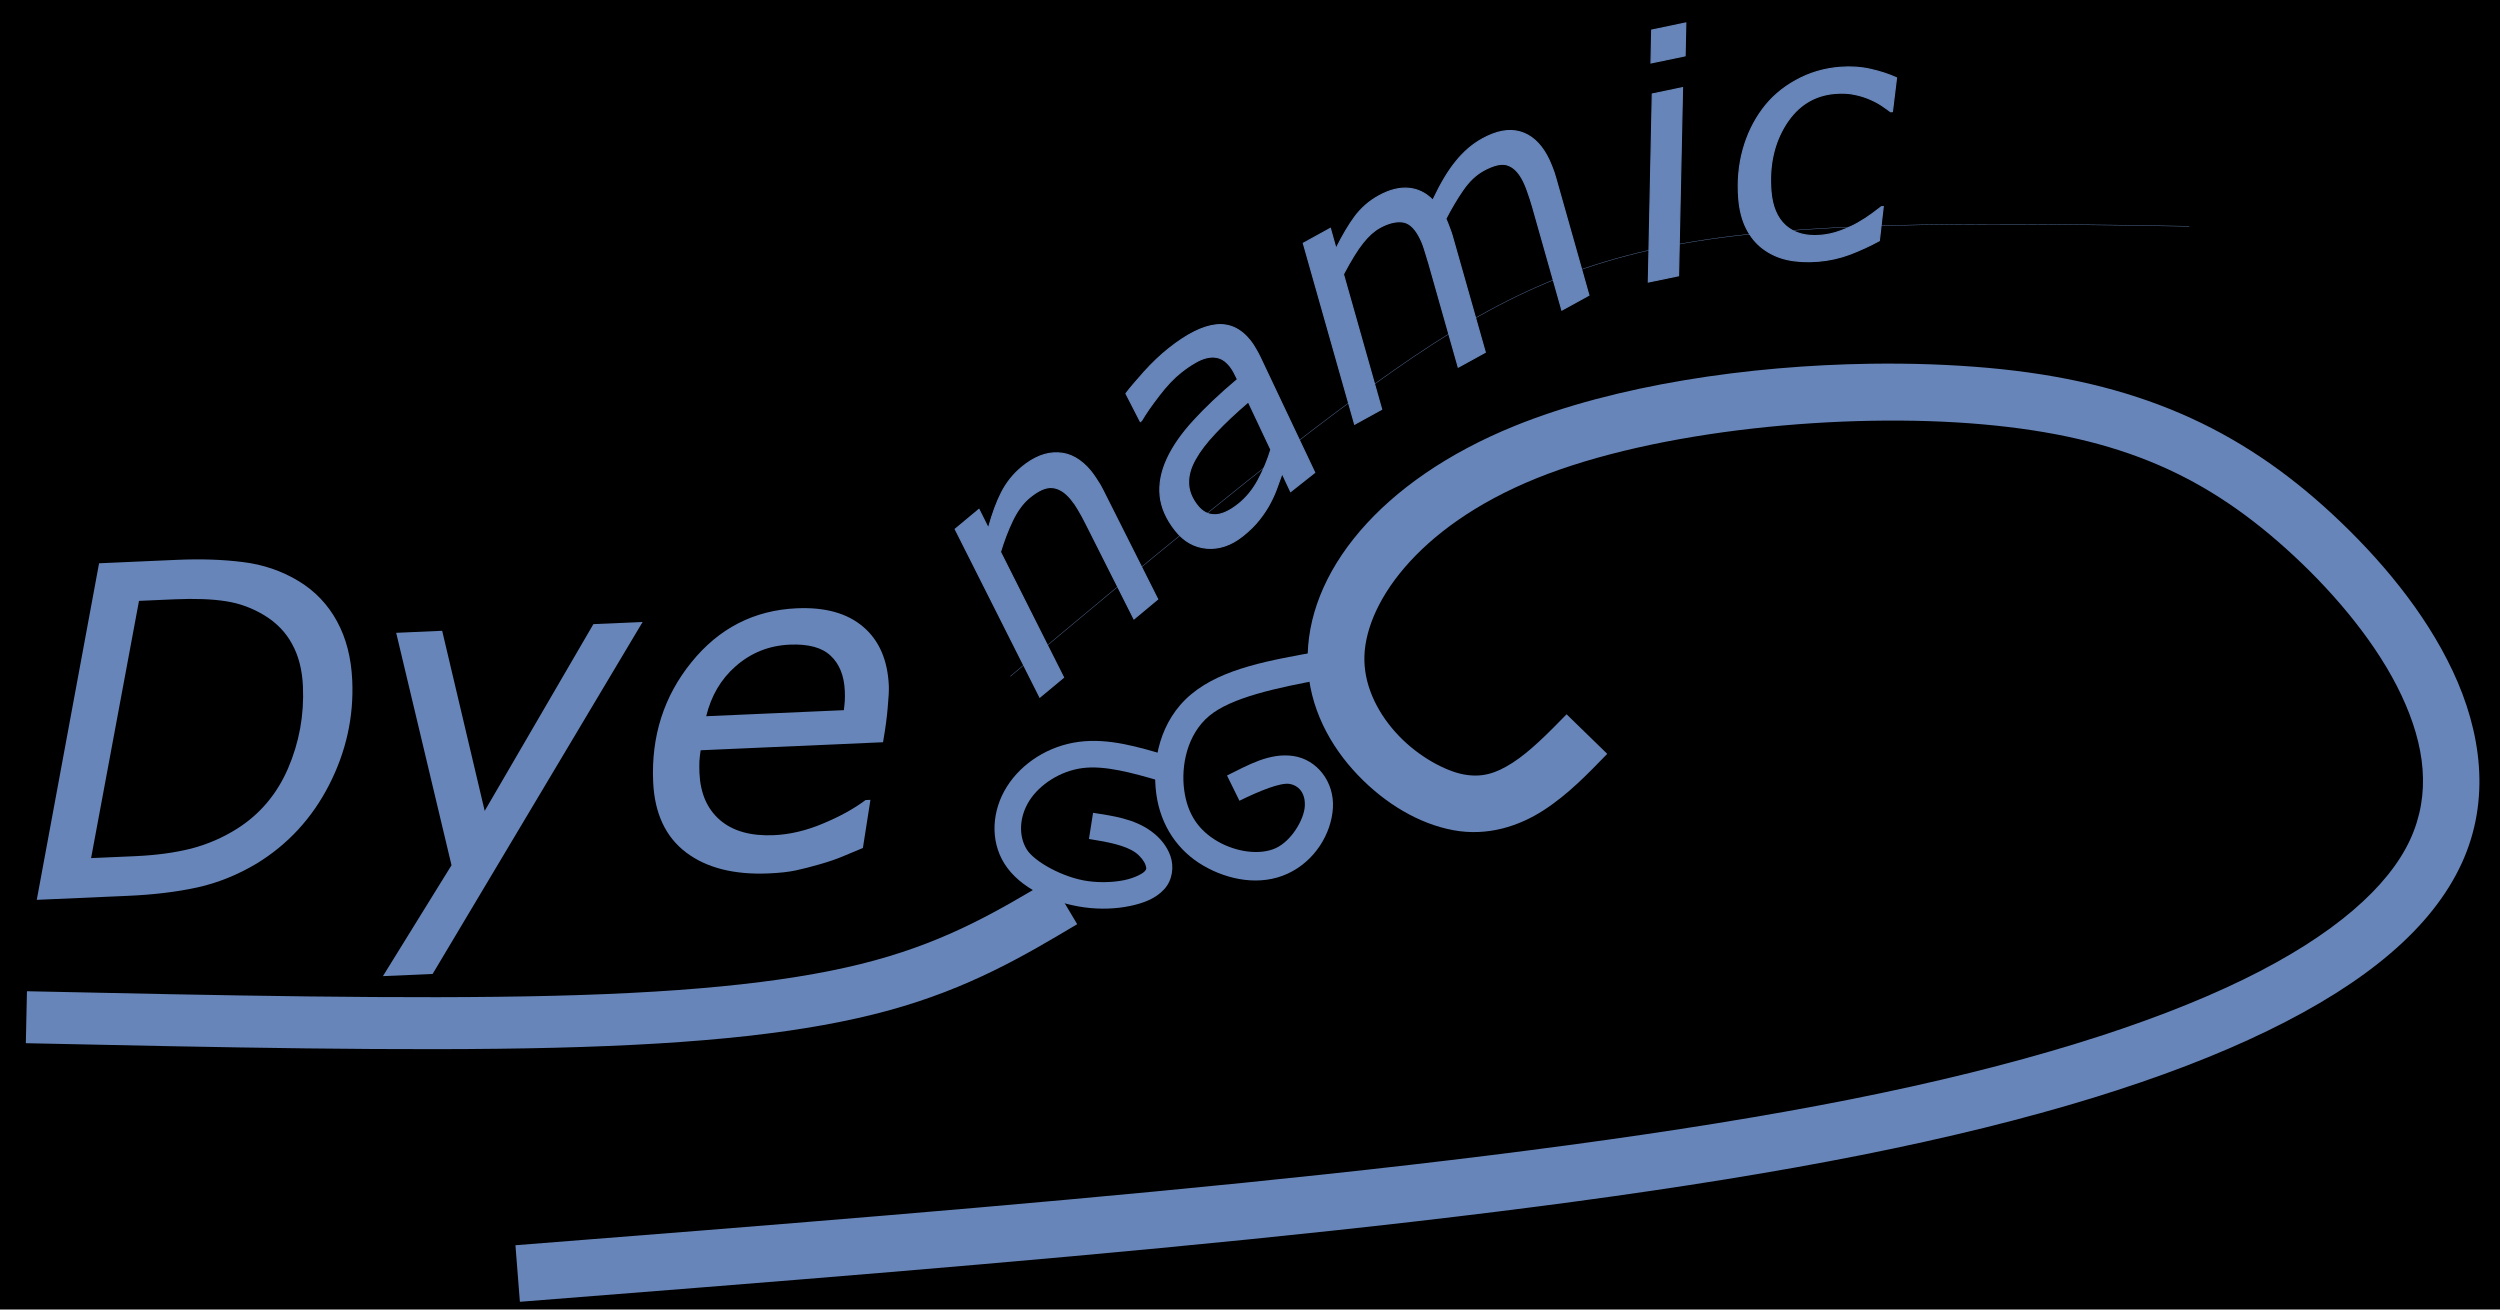 <?xml version="1.0" encoding="UTF-8" standalone="no"?>
<svg
   xmlns:dc="http://purl.org/dc/elements/1.1/"
   xmlns:cc="http://creativecommons.org/ns#"
   xmlns:rdf="http://www.w3.org/1999/02/22-rdf-syntax-ns#"
   xmlns:svg="http://www.w3.org/2000/svg"
   xmlns="http://www.w3.org/2000/svg"
   xmlns:sodipodi="http://sodipodi.sourceforge.net/DTD/sodipodi-0.dtd"
   xmlns:inkscape="http://www.inkscape.org/namespaces/inkscape"
   width="210mm"
   height="110mm"
   viewBox="0 0 210 110"
   version="1.1"
   id="svg8"
   inkscape:version="1.0 (4035a4fb49, 2020-05-01)"
   sodipodi:docname="dyenamic.svg"
   inkscape:export-filename="C:\Users\Rafael\OneDrive - ufpr.br\Document\SIte\Miscelaneous\dyenamic.png"
   inkscape:export-xdpi="800"
   inkscape:export-ydpi="800">
  <defs
     id="defs2">
    <inkscape:path-effect
       effect="bspline"
       id="path-effect9819"
       is_visible="true"
       weight="33.333"
       steps="2"
       helper_size="0"
       apply_no_weight="true"
       apply_with_weight="true"
       only_selected="false"
       lpeversion="0" />
    <inkscape:path-effect
       effect="bspline"
       id="path-effect9805"
       is_visible="true"
       weight="33.333"
       steps="2"
       helper_size="0"
       apply_no_weight="true"
       apply_with_weight="true"
       only_selected="false"
       lpeversion="0" />
    <inkscape:path-effect
       effect="bspline"
       id="path-effect9768"
       is_visible="true"
       weight="33.333"
       steps="2"
       helper_size="0"
       apply_no_weight="true"
       apply_with_weight="true"
       only_selected="false"
       lpeversion="0" />
    <inkscape:path-effect
       effect="bspline"
       id="path-effect845"
       is_visible="true"
       weight="33.333"
       steps="2"
       helper_size="0"
       apply_no_weight="true"
       apply_with_weight="true"
       only_selected="false"
       lpeversion="0" />
    <inkscape:path-effect
       effect="bspline"
       id="path-effect841"
       is_visible="true"
       weight="33.333"
       steps="2"
       helper_size="0"
       apply_no_weight="true"
       apply_with_weight="true"
       only_selected="false"
       lpeversion="0" />
    <inkscape:path-effect
       effect="bspline"
       id="path-effect837"
       is_visible="true"
       weight="33.333"
       steps="2"
       helper_size="0"
       apply_no_weight="true"
       apply_with_weight="true"
       only_selected="false"
       lpeversion="0" />
    <inkscape:path-effect
       effect="bspline"
       id="path-effect833"
       is_visible="true"
       weight="33.333"
       steps="2"
       helper_size="0"
       apply_no_weight="true"
       apply_with_weight="true"
       only_selected="false"
       lpeversion="0" />
    <inkscape:path-effect
       effect="bspline"
       id="path-effect829"
       is_visible="true"
       weight="33.333"
       steps="2"
       helper_size="0"
       apply_no_weight="true"
       apply_with_weight="true"
       only_selected="false"
       lpeversion="0" />
    <inkscape:path-effect
       effect="bspline"
       id="path-effect5170-29-5"
       is_visible="true"
       weight="33.333"
       steps="2"
       helper_size="0"
       apply_no_weight="true"
       apply_with_weight="true"
       only_selected="false"
       lpeversion="0" />
    <inkscape:path-effect
       effect="bspline"
       id="path-effect5170-88-5"
       is_visible="true"
       weight="33.333"
       steps="2"
       helper_size="0"
       apply_no_weight="true"
       apply_with_weight="true"
       only_selected="false"
       lpeversion="0" />
    <inkscape:path-effect
       effect="bspline"
       id="path-effect5170-8-2"
       is_visible="true"
       weight="33.333"
       steps="2"
       helper_size="0"
       apply_no_weight="true"
       apply_with_weight="true"
       only_selected="false"
       lpeversion="0" />
    <inkscape:path-effect
       effect="bspline"
       id="path-effect5170-2-7"
       is_visible="true"
       weight="33.333"
       steps="2"
       helper_size="0"
       apply_no_weight="true"
       apply_with_weight="true"
       only_selected="false"
       lpeversion="0" />
    <inkscape:path-effect
       effect="bspline"
       id="path-effect5170-72-3"
       is_visible="true"
       weight="33.333"
       steps="2"
       helper_size="0"
       apply_no_weight="true"
       apply_with_weight="true"
       only_selected="false"
       lpeversion="0" />
    <inkscape:path-effect
       effect="bspline"
       id="path-effect5170-7-0"
       is_visible="true"
       weight="33.333"
       steps="2"
       helper_size="0"
       apply_no_weight="true"
       apply_with_weight="true"
       only_selected="false"
       lpeversion="0" />
    <inkscape:path-effect
       effect="bspline"
       id="path-effect5170-0-5"
       is_visible="true"
       weight="33.333"
       steps="2"
       helper_size="0"
       apply_no_weight="true"
       apply_with_weight="true"
       only_selected="false"
       lpeversion="0" />
    <inkscape:path-effect
       effect="bspline"
       id="path-effect5170-4-6"
       is_visible="true"
       weight="33.333"
       steps="2"
       helper_size="0"
       apply_no_weight="true"
       apply_with_weight="true"
       only_selected="false"
       lpeversion="0" />
    <inkscape:path-effect
       effect="bspline"
       id="path-effect5170-26"
       is_visible="true"
       weight="33.333"
       steps="2"
       helper_size="0"
       apply_no_weight="true"
       apply_with_weight="true"
       only_selected="false"
       lpeversion="0" />
    <inkscape:path-effect
       effect="bspline"
       id="path-effect5170-29"
       is_visible="true"
       weight="33.333"
       steps="2"
       helper_size="0"
       apply_no_weight="true"
       apply_with_weight="true"
       only_selected="false"
       lpeversion="0" />
    <inkscape:path-effect
       effect="bspline"
       id="path-effect5170-88"
       is_visible="true"
       weight="33.333"
       steps="2"
       helper_size="0"
       apply_no_weight="true"
       apply_with_weight="true"
       only_selected="false"
       lpeversion="0" />
    <inkscape:path-effect
       effect="bspline"
       id="path-effect5170-8"
       is_visible="true"
       weight="33.333"
       steps="2"
       helper_size="0"
       apply_no_weight="true"
       apply_with_weight="true"
       only_selected="false"
       lpeversion="0" />
    <inkscape:path-effect
       effect="bspline"
       id="path-effect5170-2"
       is_visible="true"
       weight="33.333"
       steps="2"
       helper_size="0"
       apply_no_weight="true"
       apply_with_weight="true"
       only_selected="false"
       lpeversion="0" />
    <inkscape:path-effect
       effect="bspline"
       id="path-effect5170-72"
       is_visible="true"
       weight="33.333"
       steps="2"
       helper_size="0"
       apply_no_weight="true"
       apply_with_weight="true"
       only_selected="false"
       lpeversion="0" />
    <inkscape:path-effect
       effect="bspline"
       id="path-effect5170-7"
       is_visible="true"
       weight="33.333"
       steps="2"
       helper_size="0"
       apply_no_weight="true"
       apply_with_weight="true"
       only_selected="false"
       lpeversion="0" />
    <inkscape:path-effect
       effect="bspline"
       id="path-effect5170-0"
       is_visible="true"
       weight="33.333"
       steps="2"
       helper_size="0"
       apply_no_weight="true"
       apply_with_weight="true"
       only_selected="false"
       lpeversion="0" />
    <inkscape:path-effect
       effect="bspline"
       id="path-effect5170-4"
       is_visible="true"
       weight="33.333"
       steps="2"
       helper_size="0"
       apply_no_weight="true"
       apply_with_weight="true"
       only_selected="false"
       lpeversion="0" />
    <inkscape:path-effect
       effect="bspline"
       id="path-effect5170"
       is_visible="true"
       weight="33.333"
       steps="2"
       helper_size="0"
       apply_no_weight="true"
       apply_with_weight="true"
       only_selected="false"
       lpeversion="0" />
    <inkscape:path-effect
       effect="bspline"
       id="path-effect5122-7"
       is_visible="true"
       weight="33.333"
       steps="2"
       helper_size="0"
       apply_no_weight="true"
       apply_with_weight="true"
       only_selected="false"
       lpeversion="0" />
    <inkscape:path-effect
       effect="bspline"
       id="path-effect5118-3"
       is_visible="true"
       weight="33.333"
       steps="2"
       helper_size="0"
       apply_no_weight="true"
       apply_with_weight="true"
       only_selected="false"
       lpeversion="0" />
    <inkscape:path-effect
       effect="bspline"
       id="path-effect5114-5"
       is_visible="true"
       weight="33.333"
       steps="2"
       helper_size="0"
       apply_no_weight="true"
       apply_with_weight="true"
       only_selected="false"
       lpeversion="0" />
    <inkscape:path-effect
       effect="bspline"
       id="path-effect5110-8"
       is_visible="true"
       weight="33.333"
       steps="2"
       helper_size="0"
       apply_no_weight="true"
       apply_with_weight="true"
       only_selected="false"
       lpeversion="0" />
    <inkscape:path-effect
       effect="bspline"
       id="path-effect5122"
       is_visible="true"
       weight="33.333"
       steps="2"
       helper_size="0"
       apply_no_weight="true"
       apply_with_weight="true"
       only_selected="false"
       lpeversion="0" />
    <inkscape:path-effect
       effect="bspline"
       id="path-effect5118"
       is_visible="true"
       weight="33.333"
       steps="2"
       helper_size="0"
       apply_no_weight="true"
       apply_with_weight="true"
       only_selected="false"
       lpeversion="0" />
    <inkscape:path-effect
       effect="bspline"
       id="path-effect5114"
       is_visible="true"
       weight="33.333"
       steps="2"
       helper_size="0"
       apply_no_weight="true"
       apply_with_weight="true"
       only_selected="false"
       lpeversion="0" />
    <inkscape:path-effect
       effect="bspline"
       id="path-effect5110"
       is_visible="true"
       weight="33.333"
       steps="2"
       helper_size="0"
       apply_no_weight="true"
       apply_with_weight="true"
       only_selected="false"
       lpeversion="0" />
    <inkscape:path-effect
       effect="bspline"
       id="path-effect5082-4"
       is_visible="true"
       weight="33.333"
       steps="2"
       helper_size="0"
       apply_no_weight="true"
       apply_with_weight="true"
       only_selected="false"
       lpeversion="0" />
    <inkscape:path-effect
       effect="bspline"
       id="path-effect5082"
       is_visible="true"
       weight="33.333"
       steps="2"
       helper_size="0"
       apply_no_weight="true"
       apply_with_weight="true"
       only_selected="false"
       lpeversion="0" />
    <inkscape:path-effect
       effect="bspline"
       id="path-effect4749"
       is_visible="true"
       weight="33.333"
       steps="2"
       helper_size="0"
       apply_no_weight="true"
       apply_with_weight="true"
       only_selected="false"
       lpeversion="0" />
  </defs>
  <sodipodi:namedview
     id="base"
     pagecolor="#ffffff"
     bordercolor="#666666"
     borderopacity="1.0"
     inkscape:pageopacity="0.0"
     inkscape:pageshadow="2"
     inkscape:zoom="0.7"
     inkscape:cx="-104.49885"
     inkscape:cy="639.09449"
     inkscape:document-units="mm"
     inkscape:current-layer="layer1"
     showgrid="false"
     inkscape:window-width="2880"
     inkscape:window-height="1514"
     inkscape:window-x="2869"
     inkscape:window-y="-11"
     inkscape:window-maximized="1"
     inkscape:document-rotation="0" />
  <g
     inkscape:label="Layer 1"
     inkscape:groupmode="layer"
     id="layer1">
    <flowRoot
       xml:space="preserve"
       id="flowRoot9755"
       style="font-style:normal;font-variant:normal;font-weight:normal;font-stretch:normal;font-size:20px;line-height:1.25;font-family:sans-serif;-inkscape-font-specification:'sans-serif, Normal';font-variant-ligatures:normal;font-variant-caps:normal;font-variant-numeric:normal;font-feature-settings:normal;text-align:start;letter-spacing:0px;word-spacing:0px;writing-mode:lr-tb;text-anchor:start;fill:#000000;fill-opacity:1;stroke:none"><flowRegion
         id="flowRegion9757"><rect
           id="rect9759"
           width="299.005"
           height="191.929"
           x="2116.269"
           y="553.804" /></flowRegion><flowPara
         id="flowPara9761" /></flowRoot>
    <flowRoot
       xml:space="preserve"
       id="flowRoot9776"
       style="font-style:normal;font-variant:normal;font-weight:normal;font-stretch:normal;font-size:20px;line-height:1.25;font-family:sans-serif;-inkscape-font-specification:'sans-serif, Normal';font-variant-ligatures:normal;font-variant-caps:normal;font-variant-numeric:normal;font-feature-settings:normal;text-align:start;letter-spacing:0px;word-spacing:0px;writing-mode:lr-tb;text-anchor:start;fill:#000000;fill-opacity:1;stroke:none"><flowRegion
         id="flowRegion9778"><rect
           id="rect9780"
           width="1763.726"
           height="1127.33"
           x="1939.493"
           y="1080.093" /></flowRegion><flowPara
         id="flowPara9782" /></flowRoot>
    <flowRoot
       xml:space="preserve"
       id="flowRoot9784"
       style="font-style:normal;font-variant:normal;font-weight:normal;font-stretch:normal;font-size:20px;line-height:1.25;font-family:sans-serif;-inkscape-font-specification:'sans-serif, Normal';font-variant-ligatures:normal;font-variant-caps:normal;font-variant-numeric:normal;font-feature-settings:normal;text-align:start;letter-spacing:0px;word-spacing:0px;writing-mode:lr-tb;text-anchor:start;fill:#000000;fill-opacity:1;stroke:none"><flowRegion
         id="flowRegion9786"><rect
           id="rect9788"
           width="5577.143"
           height="3297.143"
           x="-857.143"
           y="-894.623" /></flowRegion><flowPara
         id="flowPara9790" /></flowRoot>
    <path
       id="path956"
       d="M 157.164 30.553 C 146.882 30.696 135.694 32.347 127.234 35.777 C 115.954 40.351 109.65 48.139 109.846 55.652 C 109.944 59.413 111.739 62.681 114.059 65.105 C 116.378 67.53 119.219 69.208 122.088 69.738 C 124.956 70.268 127.589 69.4 129.664 68.061 C 131.74 66.721 133.419 64.957 135.008 63.324 L 131.594 60 C 130.005 61.633 128.498 63.142 127.08 64.057 C 125.662 64.972 124.494 65.337 122.953 65.053 C 121.413 64.768 119.187 63.572 117.502 61.811 C 115.816 60.049 114.669 57.821 114.609 55.527 C 114.489 50.931 118.938 44.284 129.025 40.193 C 139.114 36.103 154.972 34.607 166.584 35.648 C 178.196 36.69 185.47 39.992 192.68 46.686 C 196.284 50.033 199.746 54.198 201.725 58.412 C 203.703 62.626 204.231 66.691 202.438 70.561 C 200.644 74.43 196.149 78.535 188.383 82.309 C 180.617 86.082 169.686 89.514 155.443 92.346 C 126.959 98.01 85.137 101.312 43.297 104.6 L 43.67 109.35 C 85.51 106.062 127.364 102.788 156.373 97.02 C 170.878 94.135 182.145 90.636 190.465 86.594 C 198.785 82.551 204.263 77.955 206.762 72.564 C 209.261 67.174 208.402 61.422 206.039 56.387 C 203.676 51.352 199.843 46.834 195.922 43.193 C 188.079 35.911 179.377 32.011 167.01 30.902 C 163.918 30.625 160.592 30.505 157.164 30.553 z "
       style="color:#000000;font-style:normal;font-variant:normal;font-weight:normal;font-stretch:normal;font-size:medium;line-height:normal;font-family:sans-serif;font-variant-ligatures:normal;font-variant-position:normal;font-variant-caps:normal;font-variant-numeric:normal;font-variant-alternates:normal;font-variant-east-asian:normal;font-feature-settings:normal;font-variation-settings:normal;text-indent:0;text-align:start;text-decoration:none;text-decoration-line:none;text-decoration-style:solid;text-decoration-color:#000000;letter-spacing:normal;word-spacing:normal;text-transform:none;writing-mode:lr-tb;direction:ltr;text-orientation:mixed;dominant-baseline:auto;baseline-shift:baseline;text-anchor:start;white-space:normal;shape-padding:0;shape-margin:0;inline-size:0;clip-rule:nonzero;display:inline;overflow:visible;visibility:visible;isolation:auto;mix-blend-mode:normal;color-interpolation:sRGB;color-interpolation-filters:linearRGB;solid-color:#000000;solid-opacity:1;vector-effect:none;fill:#6785b8;fill-opacity:1;fill-rule:nonzero;stroke:none;stroke-width:4.765;stroke-linecap:butt;stroke-linejoin:miter;stroke-miterlimit:4;stroke-dasharray:none;stroke-dashoffset:0;stroke-opacity:1;color-rendering:auto;image-rendering:auto;shape-rendering:auto;text-rendering:auto;enable-background:accumulate;stop-color:#000000;stop-opacity:1;opacity:1" />
    <g
       style="opacity:1"
       id="g958">
      <path
         id="path960"
         d="m 2.217,85.446 c 16.014,0.345 32.026,0.69 44.357,0.382 12.331,-0.308 20.982,-1.27 27.501,-3.057 6.519,-1.788 10.906,-4.401 15.293,-7.014"
         style="color:#000000;font-style:normal;font-variant:normal;font-weight:normal;font-stretch:normal;font-size:medium;line-height:normal;font-family:sans-serif;font-variant-ligatures:normal;font-variant-position:normal;font-variant-caps:normal;font-variant-numeric:normal;font-variant-alternates:normal;font-variant-east-asian:normal;font-feature-settings:normal;font-variation-settings:normal;text-indent:0;text-align:start;text-decoration:none;text-decoration-line:none;text-decoration-style:solid;text-decoration-color:#000000;letter-spacing:normal;word-spacing:normal;text-transform:none;writing-mode:lr-tb;direction:ltr;text-orientation:mixed;dominant-baseline:auto;baseline-shift:baseline;text-anchor:start;white-space:normal;shape-padding:0;shape-margin:0;inline-size:0;clip-rule:nonzero;display:inline;overflow:visible;visibility:visible;isolation:auto;mix-blend-mode:normal;color-interpolation:sRGB;color-interpolation-filters:linearRGB;solid-color:#000000;solid-opacity:1;vector-effect:none;fill:#000000;fill-opacity:0;fill-rule:nonzero;stroke:none;stroke-width:4.365;stroke-linecap:butt;stroke-linejoin:miter;stroke-miterlimit:4;stroke-dasharray:none;stroke-dashoffset:0;stroke-opacity:1.0;color-rendering:auto;image-rendering:auto;shape-rendering:auto;text-rendering:auto;enable-background:accumulate;stop-color:#000000;stop-opacity:1;" />
      <path
         id="path962"
         d="M 88.25 73.881 C 83.863 76.494 79.735 78.956 73.498 80.666 C 67.261 82.376 58.763 83.34 46.52 83.646 C 34.276 83.952 18.278 83.609 2.264 83.264 L 2.17 87.629 C 18.184 87.974 34.21 88.32 46.629 88.01 C 59.048 87.699 67.851 86.74 74.652 84.875 C 81.454 83.01 86.097 80.244 90.484 77.631 L 88.25 73.881 z "
         style="color:#000000;font-style:normal;font-variant:normal;font-weight:normal;font-stretch:normal;font-size:medium;line-height:normal;font-family:sans-serif;font-variant-ligatures:normal;font-variant-position:normal;font-variant-caps:normal;font-variant-numeric:normal;font-variant-alternates:normal;font-variant-east-asian:normal;font-feature-settings:normal;font-variation-settings:normal;text-indent:0;text-align:start;text-decoration:none;text-decoration-line:none;text-decoration-style:solid;text-decoration-color:#000000;letter-spacing:normal;word-spacing:normal;text-transform:none;writing-mode:lr-tb;direction:ltr;text-orientation:mixed;dominant-baseline:auto;baseline-shift:baseline;text-anchor:start;white-space:normal;shape-padding:0;shape-margin:0;inline-size:0;clip-rule:nonzero;display:inline;overflow:visible;visibility:visible;isolation:auto;mix-blend-mode:normal;color-interpolation:sRGB;color-interpolation-filters:linearRGB;solid-color:#000000;solid-opacity:1;vector-effect:none;fill:#6785b8;fill-opacity:1;fill-rule:nonzero;stroke:none;stroke-width:4.365;stroke-linecap:butt;stroke-linejoin:miter;stroke-miterlimit:4;stroke-dasharray:none;stroke-dashoffset:0;stroke-opacity:1.0;color-rendering:auto;image-rendering:auto;shape-rendering:auto;text-rendering:auto;enable-background:accumulate;stop-color:#000000;stop-opacity:1;" />
    </g>
    <path
       id="path966"
       d="M 90.625 62.314 C 88.086 62.648 85.835 64.086 84.58 66.076 C 83.325 68.066 83.145 70.581 84.365 72.537 C 85.655 74.605 88.434 75.86 91.105 76.221 C 92.426 76.399 93.742 76.347 94.898 76.107 C 96.055 75.868 97.069 75.486 97.789 74.701 C 98.509 73.916 98.618 72.791 98.324 71.93 C 98.03 71.068 97.437 70.363 96.705 69.828 C 95.242 68.759 93.448 68.533 91.818 68.275 L 91.471 70.473 C 93.1 70.73 94.565 71.02 95.393 71.625 C 95.807 71.927 96.117 72.35 96.219 72.648 C 96.321 72.947 96.317 73.013 96.148 73.197 C 95.98 73.381 95.328 73.747 94.445 73.93 C 93.562 74.113 92.465 74.159 91.402 74.016 C 89.308 73.733 86.888 72.379 86.252 71.359 C 85.546 70.228 85.606 68.622 86.463 67.264 C 87.32 65.905 89.051 64.767 90.916 64.521 C 92.781 64.276 95.072 64.905 97.484 65.613 L 98.111 63.479 C 95.699 62.77 93.164 61.981 90.625 62.314 z "
       style="color:#000000;font-style:normal;font-variant:normal;font-weight:normal;font-stretch:normal;font-size:medium;line-height:normal;font-family:sans-serif;font-variant-ligatures:normal;font-variant-position:normal;font-variant-caps:normal;font-variant-numeric:normal;font-variant-alternates:normal;font-variant-east-asian:normal;font-feature-settings:normal;font-variation-settings:normal;text-indent:0;text-align:start;text-decoration:none;text-decoration-line:none;text-decoration-style:solid;text-decoration-color:#000000;letter-spacing:normal;word-spacing:normal;text-transform:none;writing-mode:lr-tb;direction:ltr;text-orientation:mixed;dominant-baseline:auto;baseline-shift:baseline;text-anchor:start;white-space:normal;shape-padding:0;shape-margin:0;inline-size:0;clip-rule:nonzero;display:inline;overflow:visible;visibility:visible;isolation:auto;mix-blend-mode:normal;color-interpolation:sRGB;color-interpolation-filters:linearRGB;solid-color:#000000;solid-opacity:1;vector-effect:none;fill:#6785b8;fill-opacity:1;fill-rule:nonzero;stroke:none;stroke-width:2.225;stroke-linecap:butt;stroke-linejoin:miter;stroke-miterlimit:4;stroke-dasharray:none;stroke-dashoffset:0;stroke-opacity:1;color-rendering:auto;image-rendering:auto;shape-rendering:auto;text-rendering:auto;enable-background:accumulate;stop-color:#000000;stop-opacity:1;opacity:1" />
    <path
       id="path970"
       d="M 110.73 54.727 C 106.796 55.454 102.721 56.099 100.059 58.32 C 97.396 60.542 96.763 63.991 97.129 66.691 C 97.495 69.392 98.974 71.494 101.088 72.719 C 103.189 73.937 105.862 74.44 108.146 73.395 C 110.441 72.344 111.837 70.037 111.965 67.859 C 112.092 65.682 110.634 63.802 108.648 63.506 C 106.644 63.207 104.811 64.283 103.068 65.143 L 104.113 67.264 C 105.856 66.404 107.558 65.735 108.301 65.846 C 109.062 65.959 109.669 66.593 109.604 67.721 C 109.538 68.848 108.48 70.641 107.162 71.244 C 105.834 71.852 103.839 71.578 102.275 70.672 C 100.724 69.772 99.752 68.436 99.473 66.375 C 99.193 64.314 99.72 61.682 101.574 60.135 C 103.428 58.587 107.226 57.778 111.16 57.051 L 110.73 54.727 z "
       style="color:#000000;font-style:normal;font-variant:normal;font-weight:normal;font-stretch:normal;font-size:medium;line-height:normal;font-family:sans-serif;font-variant-ligatures:normal;font-variant-position:normal;font-variant-caps:normal;font-variant-numeric:normal;font-variant-alternates:normal;font-variant-east-asian:normal;font-feature-settings:normal;font-variation-settings:normal;text-indent:0;text-align:start;text-decoration:none;text-decoration-line:none;text-decoration-style:solid;text-decoration-color:#000000;letter-spacing:normal;word-spacing:normal;text-transform:none;writing-mode:lr-tb;direction:ltr;text-orientation:mixed;dominant-baseline:auto;baseline-shift:baseline;text-anchor:start;white-space:normal;shape-padding:0;shape-margin:0;inline-size:0;clip-rule:nonzero;display:inline;overflow:visible;visibility:visible;isolation:auto;mix-blend-mode:normal;color-interpolation:sRGB;color-interpolation-filters:linearRGB;solid-color:#000000;solid-opacity:1;vector-effect:none;fill:#6785b8;fill-opacity:1;fill-rule:nonzero;stroke:none;stroke-width:2.365;stroke-linecap:butt;stroke-linejoin:miter;stroke-miterlimit:4;stroke-dasharray:none;stroke-dashoffset:0;stroke-opacity:1;color-rendering:auto;image-rendering:auto;shape-rendering:auto;text-rendering:auto;enable-background:accumulate;stop-color:#000000;stop-opacity:1;opacity:1" />
    <g
       style="font-style:italic;font-variant:normal;font-weight:normal;font-stretch:normal;font-size:19.085px;line-height:1.25;font-family:sans-serif;-inkscape-font-specification:'sans-serif Italic';font-variant-ligatures:normal;font-variant-caps:normal;font-variant-numeric:normal;font-feature-settings:normal;text-align:start;letter-spacing:0px;word-spacing:0px;writing-mode:lr-tb;text-anchor:start;fill:#000096;fill-opacity:1;stroke:#6785b8;stroke-width:0.265;stroke-opacity:1"
       id="text817"
       transform="rotate(-2.52)"
       aria-label="Dye">
      <g
         style="opacity:1"
         id="g906">
        <path
           id="path908"
           d="m 26.915,58.409 c 0,3.032 -0.77,5.902 -2.311,8.61 -1.541,2.709 -3.647,4.802 -6.318,6.281 -1.64,0.882 -3.317,1.472 -5.032,1.771 -1.715,0.298 -3.659,0.447 -5.833,0.447 H -0.072 L 6.339,47.767 h 6.449 c 2.013,0 3.845,0.143 5.498,0.429 1.665,0.273 3.187,0.87 4.566,1.789 1.317,0.882 2.323,2.038 3.019,3.467 0.696,1.416 1.044,3.069 1.044,4.958 z m -3.895,0.317 c 0,-1.416 -0.255,-2.634 -0.764,-3.653 -0.497,-1.031 -1.255,-1.889 -2.274,-2.572 -1.006,-0.671 -2.081,-1.118 -3.224,-1.342 -1.143,-0.236 -2.591,-0.354 -4.342,-0.354 H 9.34 L 4.308,72.48 h 3.858 c 1.777,0 3.361,-0.143 4.753,-0.429 1.404,-0.298 2.727,-0.801 3.97,-1.51 2,-1.143 3.522,-2.789 4.566,-4.939 1.044,-2.162 1.566,-4.454 1.566,-6.877 z"
           style="color:#000000;font-style:normal;font-variant:normal;font-weight:normal;font-stretch:normal;font-size:38.169px;line-height:1.25;font-family:sans-serif;-inkscape-font-specification:'sans-serif Italic';font-variant-ligatures:normal;font-variant-position:normal;font-variant-caps:normal;font-variant-numeric:normal;font-variant-alternates:normal;font-variant-east-asian:normal;font-feature-settings:normal;font-variation-settings:normal;text-indent:0;text-align:start;text-decoration:none;text-decoration-line:none;text-decoration-style:solid;text-decoration-color:#000000;letter-spacing:0px;word-spacing:0px;text-transform:none;writing-mode:lr-tb;direction:ltr;text-orientation:mixed;dominant-baseline:auto;baseline-shift:baseline;text-anchor:start;white-space:normal;shape-padding:0;shape-margin:0;inline-size:0;clip-rule:nonzero;display:inline;overflow:visible;visibility:visible;isolation:auto;mix-blend-mode:normal;color-interpolation:sRGB;color-interpolation-filters:linearRGB;solid-color:#000000;solid-opacity:1;vector-effect:none;fill:#6785b8;fill-opacity:1;fill-rule:nonzero;stroke:none;stroke-width:0.265;stroke-linecap:butt;stroke-linejoin:miter;stroke-miterlimit:4;stroke-dasharray:none;stroke-dashoffset:0;stroke-opacity:1.0;color-rendering:auto;image-rendering:auto;shape-rendering:auto;text-rendering:auto;enable-background:accumulate;stop-color:#000000;stop-opacity:1;" />
        <path
           id="path910"
           d="M 6.234 47.635 L -0.238 75.65 L 7.42 75.65 C 9.6 75.65 11.553 75.501 13.277 75.201 C 15.007 74.9 16.696 74.304 18.348 73.416 L 18.35 73.416 C 21.041 71.926 23.167 69.814 24.719 67.086 C 26.27 64.359 27.047 61.464 27.047 58.41 C 27.047 56.506 26.696 54.831 25.99 53.395 L 25.99 53.393 C 25.285 51.945 24.261 50.769 22.926 49.875 C 21.532 48.946 19.99 48.343 18.309 48.066 L 18.307 48.066 C 16.646 47.779 14.805 47.635 12.787 47.635 L 6.234 47.635 z M 6.445 47.9 L 12.787 47.9 C 14.794 47.9 16.62 48.042 18.264 48.326 C 19.911 48.597 21.416 49.187 22.779 50.096 C 24.078 50.965 25.066 52.101 25.752 53.51 C 26.437 54.905 26.783 56.538 26.783 58.41 C 26.783 61.419 26.018 64.265 24.488 66.955 C 22.959 69.644 20.873 71.718 18.223 73.186 L 18.223 73.184 C 16.594 74.06 14.93 74.646 13.23 74.941 C 11.525 75.238 9.588 75.387 7.42 75.387 L 0.094 75.387 L 6.445 47.9 z M 9.234 50.674 L 4.141 72.613 L 8.166 72.613 C 9.95 72.613 11.543 72.47 12.945 72.182 C 14.362 71.881 15.699 71.371 16.953 70.656 C 18.976 69.5 20.518 67.831 21.572 65.66 L 21.574 65.66 C 22.626 63.481 23.152 61.168 23.152 58.727 C 23.152 57.294 22.893 56.054 22.373 55.014 C 21.866 53.962 21.09 53.085 20.055 52.391 C 19.035 51.711 17.945 51.256 16.785 51.029 L 16.783 51.029 C 15.627 50.791 14.173 50.674 12.416 50.674 L 9.234 50.674 z M 9.445 50.938 L 12.416 50.938 C 14.162 50.938 15.6 51.056 16.73 51.289 L 16.732 51.289 C 17.858 51.509 18.915 51.949 19.908 52.611 C 20.91 53.283 21.65 54.121 22.137 55.131 L 22.137 55.133 C 22.635 56.13 22.887 57.326 22.887 58.727 C 22.887 61.13 22.371 63.4 21.336 65.545 C 20.303 67.673 18.8 69.297 16.822 70.428 C 15.591 71.129 14.282 71.626 12.891 71.922 C 11.51 72.205 9.935 72.348 8.166 72.348 L 4.475 72.348 L 9.445 50.938 z "
           style="color:#000000;font-style:normal;font-variant:normal;font-weight:normal;font-stretch:normal;font-size:38.169px;line-height:1.25;font-family:sans-serif;-inkscape-font-specification:'sans-serif Italic';font-variant-ligatures:normal;font-variant-position:normal;font-variant-caps:normal;font-variant-numeric:normal;font-variant-alternates:normal;font-variant-east-asian:normal;font-feature-settings:normal;font-variation-settings:normal;text-indent:0;text-align:start;text-decoration:none;text-decoration-line:none;text-decoration-style:solid;text-decoration-color:#000000;letter-spacing:0px;word-spacing:0px;text-transform:none;writing-mode:lr-tb;direction:ltr;text-orientation:mixed;dominant-baseline:auto;baseline-shift:baseline;text-anchor:start;white-space:normal;shape-padding:0;shape-margin:0;inline-size:0;clip-rule:nonzero;display:inline;overflow:visible;visibility:visible;isolation:auto;mix-blend-mode:normal;color-interpolation:sRGB;color-interpolation-filters:linearRGB;solid-color:#000000;solid-opacity:1;vector-effect:none;fill:#6785b8;fill-opacity:1;fill-rule:nonzero;stroke:none;stroke-width:0.265;stroke-linecap:butt;stroke-linejoin:miter;stroke-miterlimit:4;stroke-dasharray:none;stroke-dashoffset:0;stroke-opacity:1.0;color-rendering:auto;image-rendering:auto;shape-rendering:auto;text-rendering:auto;enable-background:accumulate;stop-color:#000000;stop-opacity:1;" />
      </g>
      <g
         style="opacity:1"
         id="g912">
        <path
           id="path914"
           d="M 32.637,83.197 H 28.779 L 34.836,74.307 31.071,54.7 h 3.597 l 2.945,15.488 9.952,-15.488 h 3.821 z"
           style="color:#000000;font-style:normal;font-variant:normal;font-weight:normal;font-stretch:normal;font-size:38.169px;line-height:1.25;font-family:sans-serif;-inkscape-font-specification:'sans-serif Italic';font-variant-ligatures:normal;font-variant-position:normal;font-variant-caps:normal;font-variant-numeric:normal;font-variant-alternates:normal;font-variant-east-asian:normal;font-feature-settings:normal;font-variation-settings:normal;text-indent:0;text-align:start;text-decoration:none;text-decoration-line:none;text-decoration-style:solid;text-decoration-color:#000000;letter-spacing:0px;word-spacing:0px;text-transform:none;writing-mode:lr-tb;direction:ltr;text-orientation:mixed;dominant-baseline:auto;baseline-shift:baseline;text-anchor:start;white-space:normal;shape-padding:0;shape-margin:0;inline-size:0;clip-rule:nonzero;display:inline;overflow:visible;visibility:visible;isolation:auto;mix-blend-mode:normal;color-interpolation:sRGB;color-interpolation-filters:linearRGB;solid-color:#000000;solid-opacity:1;vector-effect:none;fill:#6785b8;fill-opacity:1;fill-rule:nonzero;stroke:none;stroke-width:0.265;stroke-linecap:butt;stroke-linejoin:miter;stroke-miterlimit:4;stroke-dasharray:none;stroke-dashoffset:0;stroke-opacity:1.0;color-rendering:auto;image-rendering:auto;shape-rendering:auto;text-rendering:auto;enable-background:accumulate;stop-color:#000000;stop-opacity:1;" />
        <path
           id="path916"
           d="M 30.91 54.568 L 34.695 74.277 L 28.529 83.33 L 32.707 83.33 L 32.748 83.27 L 51.631 54.568 L 47.492 54.568 L 37.68 69.84 L 34.777 54.568 L 30.91 54.568 z M 31.23 54.832 L 34.559 54.832 L 37.545 70.539 L 47.637 54.832 L 51.141 54.832 L 32.564 83.064 L 29.029 83.064 L 34.977 74.336 L 31.23 54.832 z "
           style="color:#000000;font-style:normal;font-variant:normal;font-weight:normal;font-stretch:normal;font-size:38.169px;line-height:1.25;font-family:sans-serif;-inkscape-font-specification:'sans-serif Italic';font-variant-ligatures:normal;font-variant-position:normal;font-variant-caps:normal;font-variant-numeric:normal;font-variant-alternates:normal;font-variant-east-asian:normal;font-feature-settings:normal;font-variation-settings:normal;text-indent:0;text-align:start;text-decoration:none;text-decoration-line:none;text-decoration-style:solid;text-decoration-color:#000000;letter-spacing:0px;word-spacing:0px;text-transform:none;writing-mode:lr-tb;direction:ltr;text-orientation:mixed;dominant-baseline:auto;baseline-shift:baseline;text-anchor:start;white-space:normal;shape-padding:0;shape-margin:0;inline-size:0;clip-rule:nonzero;display:inline;overflow:visible;visibility:visible;isolation:auto;mix-blend-mode:normal;color-interpolation:sRGB;color-interpolation-filters:linearRGB;solid-color:#000000;solid-opacity:1;vector-effect:none;fill:#6785b8;fill-opacity:1;fill-rule:nonzero;stroke:none;stroke-width:0.265;stroke-linecap:butt;stroke-linejoin:miter;stroke-miterlimit:4;stroke-dasharray:none;stroke-dashoffset:0;stroke-opacity:1.0;color-rendering:auto;image-rendering:auto;shape-rendering:auto;text-rendering:auto;enable-background:accumulate;stop-color:#000000;stop-opacity:1;" />
      </g>
      <g
         style="opacity:1"
         id="g918">
        <path
           id="path920"
           d="m 68.308,62.845 c 0.062,-0.36 0.106,-0.665 0.13,-0.913 0.025,-0.248 0.037,-0.522 0.037,-0.82 0,-1.329 -0.367,-2.367 -1.1,-3.112 -0.721,-0.745 -1.882,-1.118 -3.485,-1.118 -1.764,0 -3.33,0.547 -4.697,1.64 -1.367,1.093 -2.292,2.535 -2.777,4.324 z m -7.008,13.158 c -2.883,0 -5.144,-0.677 -6.784,-2.031 -1.64,-1.354 -2.46,-3.336 -2.46,-5.945 0,-3.814 1.205,-7.082 3.616,-9.803 2.41,-2.733 5.392,-4.1 8.946,-4.1 2.361,0 4.169,0.59 5.423,1.771 1.255,1.168 1.882,2.814 1.882,4.939 0,0.373 -0.056,0.963 -0.168,1.771 -0.099,0.808 -0.267,1.746 -0.503,2.814 H 55.915 c -0.075,0.36 -0.13,0.714 -0.168,1.062 -0.025,0.348 -0.037,0.671 -0.037,0.969 0,1.752 0.534,3.131 1.603,4.137 1.069,0.994 2.584,1.491 4.548,1.491 1.367,0 2.771,-0.267 4.212,-0.801 1.454,-0.534 2.671,-1.137 3.653,-1.808 h 0.205 l -0.764,3.783 c -0.621,0.224 -1.18,0.429 -1.677,0.615 -0.497,0.186 -1.131,0.373 -1.901,0.559 -0.77,0.186 -1.454,0.329 -2.05,0.429 -0.596,0.099 -1.342,0.149 -2.236,0.149 z"
           style="color:#000000;font-style:normal;font-variant:normal;font-weight:normal;font-stretch:normal;font-size:38.169px;line-height:1.25;font-family:sans-serif;-inkscape-font-specification:'sans-serif Italic';font-variant-ligatures:normal;font-variant-position:normal;font-variant-caps:normal;font-variant-numeric:normal;font-variant-alternates:normal;font-variant-east-asian:normal;font-feature-settings:normal;font-variation-settings:normal;text-indent:0;text-align:start;text-decoration:none;text-decoration-line:none;text-decoration-style:solid;text-decoration-color:#000000;letter-spacing:0px;word-spacing:0px;text-transform:none;writing-mode:lr-tb;direction:ltr;text-orientation:mixed;dominant-baseline:auto;baseline-shift:baseline;text-anchor:start;white-space:normal;shape-padding:0;shape-margin:0;inline-size:0;clip-rule:nonzero;display:inline;overflow:visible;visibility:visible;isolation:auto;mix-blend-mode:normal;color-interpolation:sRGB;color-interpolation-filters:linearRGB;solid-color:#000000;solid-opacity:1;vector-effect:none;fill:#6785b8;fill-opacity:1;fill-rule:nonzero;stroke:none;stroke-width:0.265;stroke-linecap:butt;stroke-linejoin:miter;stroke-miterlimit:4;stroke-dasharray:none;stroke-dashoffset:0;stroke-opacity:1.0;color-rendering:auto;image-rendering:auto;shape-rendering:auto;text-rendering:auto;enable-background:accumulate;stop-color:#000000;stop-opacity:1;" />
        <path
           id="path922"
           d="M 64.619 53.99 C 61.032 53.99 58.006 55.378 55.574 58.135 C 53.143 60.879 51.924 64.183 51.924 68.025 C 51.924 70.662 52.759 72.693 54.432 74.074 C 56.101 75.453 58.397 76.135 61.301 76.135 C 62.2 76.135 62.952 76.086 63.559 75.984 C 64.159 75.884 64.846 75.74 65.619 75.553 C 66.393 75.366 67.031 75.179 67.535 74.99 C 68.031 74.804 68.59 74.598 69.211 74.375 L 69.281 74.35 L 70.092 70.336 L 69.684 70.336 L 69.65 70.357 C 68.68 71.02 67.471 71.619 66.025 72.15 C 64.597 72.68 63.209 72.945 61.859 72.945 C 59.919 72.945 58.441 72.455 57.402 71.488 C 56.362 70.508 55.842 69.174 55.842 67.449 C 55.842 67.156 55.855 66.837 55.879 66.494 L 55.879 66.488 C 55.912 66.181 55.965 65.866 56.027 65.549 L 71.359 65.549 L 71.383 65.445 C 71.619 64.374 71.787 63.434 71.887 62.621 L 71.887 62.619 C 71.999 61.81 72.057 61.218 72.057 60.832 C 72.057 58.681 71.415 56.992 70.131 55.797 C 68.846 54.589 67.001 53.99 64.619 53.99 z M 64.619 54.256 C 66.958 54.256 68.726 54.838 69.951 55.99 C 71.177 57.131 71.791 58.733 71.791 60.832 C 71.791 61.192 71.736 61.779 71.625 62.584 L 71.625 62.586 C 71.53 63.358 71.362 64.268 71.141 65.285 L 55.807 65.285 L 55.785 65.391 C 55.71 65.755 55.653 66.112 55.615 66.465 L 55.615 66.467 L 55.615 66.471 C 55.59 66.821 55.578 67.147 55.578 67.449 C 55.578 69.228 56.124 70.649 57.221 71.682 L 57.223 71.682 L 57.223 71.684 C 58.321 72.705 59.874 73.209 61.859 73.209 C 63.243 73.209 64.663 72.939 66.117 72.4 C 67.56 71.87 68.766 71.268 69.752 70.6 L 69.77 70.6 L 69.049 74.152 C 68.459 74.365 67.918 74.564 67.441 74.742 C 66.952 74.926 66.324 75.111 65.557 75.297 C 64.789 75.483 64.108 75.624 63.516 75.723 C 62.93 75.82 62.19 75.871 61.301 75.871 C 58.439 75.871 56.212 75.199 54.602 73.869 C 52.994 72.541 52.189 70.607 52.189 68.025 C 52.189 64.239 53.381 61.009 55.771 58.311 C 58.161 55.601 61.1 54.256 64.619 54.256 z M 63.891 56.748 C 62.099 56.748 60.5 57.307 59.111 58.418 C 57.723 59.529 56.782 60.998 56.291 62.811 L 56.244 62.977 L 68.42 62.977 L 68.439 62.867 C 68.502 62.505 68.545 62.198 68.57 61.945 C 68.596 61.692 68.609 61.413 68.609 61.111 C 68.609 59.758 68.231 58.682 67.471 57.908 C 66.716 57.127 65.514 56.748 63.891 56.748 z M 63.891 57.014 C 65.473 57.014 66.595 57.382 67.281 58.092 C 67.987 58.809 68.344 59.806 68.344 61.111 C 68.344 61.406 68.331 61.675 68.307 61.918 C 68.285 62.132 68.244 62.41 68.193 62.713 L 56.617 62.713 C 57.108 61.032 57.979 59.664 59.277 58.625 C 60.622 57.549 62.154 57.014 63.891 57.014 z "
           style="color:#000000;font-style:normal;font-variant:normal;font-weight:normal;font-stretch:normal;font-size:38.169px;line-height:1.25;font-family:sans-serif;-inkscape-font-specification:'sans-serif Italic';font-variant-ligatures:normal;font-variant-position:normal;font-variant-caps:normal;font-variant-numeric:normal;font-variant-alternates:normal;font-variant-east-asian:normal;font-feature-settings:normal;font-variation-settings:normal;text-indent:0;text-align:start;text-decoration:none;text-decoration-line:none;text-decoration-style:solid;text-decoration-color:#000000;letter-spacing:0px;word-spacing:0px;text-transform:none;writing-mode:lr-tb;direction:ltr;text-orientation:mixed;dominant-baseline:auto;baseline-shift:baseline;text-anchor:start;white-space:normal;shape-padding:0;shape-margin:0;inline-size:0;clip-rule:nonzero;display:inline;overflow:visible;visibility:visible;isolation:auto;mix-blend-mode:normal;color-interpolation:sRGB;color-interpolation-filters:linearRGB;solid-color:#000000;solid-opacity:1;vector-effect:none;fill:#6785b8;fill-opacity:1;fill-rule:nonzero;stroke:none;stroke-width:0.265;stroke-linecap:butt;stroke-linejoin:miter;stroke-miterlimit:4;stroke-dasharray:none;stroke-dashoffset:0;stroke-opacity:1.0;color-rendering:auto;image-rendering:auto;shape-rendering:auto;text-rendering:auto;enable-background:accumulate;stop-color:#000000;stop-opacity:1;" />
      </g>
    </g>
    <g
       style="font-style:italic;font-variant:normal;font-weight:normal;font-stretch:normal;font-size:19.085px;line-height:1.25;font-family:sans-serif;-inkscape-font-specification:'sans-serif Italic';font-variant-ligatures:normal;font-variant-caps:normal;font-variant-numeric:normal;font-feature-settings:normal;text-align:start;letter-spacing:0px;word-spacing:0px;writing-mode:lr-tb;text-anchor:start;fill:#62d8ff;fill-opacity:1;stroke:#6785b8;stroke-width:0.1;stroke-miterlimit:4;stroke-dasharray:none;stroke-opacity:1"
       id="text821"
       transform="translate(1.89,2.268)"
       aria-label="namic">
      <g
         style="opacity:1"
         id="g924">
        <path
           id="path926"
           d="m 89.721,37.299 c 0.141,0.17 0.314,0.414 0.52,0.733 0.213,0.313 0.382,0.603 0.507,0.869 l 4.606,9.163 -1.992,1.656 -4.044,-8.035 c -0.226,-0.445 -0.433,-0.823 -0.62,-1.134 -0.185,-0.324 -0.393,-0.623 -0.622,-0.899 -0.493,-0.593 -1.012,-0.915 -1.555,-0.965 -0.542,-0.063 -1.195,0.223 -1.958,0.857 -0.537,0.446 -1.007,1.088 -1.41,1.925 -0.396,0.831 -0.731,1.707 -1.006,2.628 l 5.301,10.538 -1.992,1.656 -7.105,-14.11 1.992,-1.656 0.785,1.57 c 0.316,-1.158 0.684,-2.152 1.107,-2.98 0.429,-0.835 0.994,-1.543 1.693,-2.124 1.032,-0.857 2.051,-1.262 3.057,-1.215 1.008,0.034 1.92,0.542 2.736,1.524 z"
           style="color:#000000;font-style:normal;font-variant:normal;font-weight:normal;font-stretch:normal;font-size:28.222px;line-height:1.25;font-family:sans-serif;-inkscape-font-specification:'sans-serif Italic';font-variant-ligatures:normal;font-variant-position:normal;font-variant-caps:normal;font-variant-numeric:normal;font-variant-alternates:normal;font-variant-east-asian:normal;font-feature-settings:normal;font-variation-settings:normal;text-indent:0;text-align:start;text-decoration:none;text-decoration-line:none;text-decoration-style:solid;text-decoration-color:#000000;letter-spacing:0px;word-spacing:0px;text-transform:none;writing-mode:lr-tb;direction:ltr;text-orientation:mixed;dominant-baseline:auto;baseline-shift:baseline;text-anchor:start;white-space:normal;shape-padding:0;shape-margin:0;inline-size:0;clip-rule:nonzero;display:inline;overflow:visible;visibility:visible;isolation:auto;mix-blend-mode:normal;color-interpolation:sRGB;color-interpolation-filters:linearRGB;solid-color:#000000;solid-opacity:1;vector-effect:none;fill:#6785b8;fill-opacity:1;fill-rule:nonzero;stroke:none;stroke-width:0.1;stroke-linecap:butt;stroke-linejoin:miter;stroke-miterlimit:4;stroke-dasharray:none;stroke-dashoffset:0;stroke-opacity:1.0;color-rendering:auto;image-rendering:auto;shape-rendering:auto;text-rendering:auto;enable-background:accumulate;stop-color:#000000;stop-opacity:1;" />
        <path
           id="path928"
           d="M 86.986 35.725 C 85.965 35.677 84.933 36.088 83.895 36.951 C 83.19 37.537 82.622 38.25 82.189 39.09 L 82.189 39.092 C 81.781 39.894 81.43 40.864 81.121 41.971 L 80.359 40.445 L 78.287 42.168 L 85.439 56.369 L 87.51 54.648 L 82.201 44.094 C 82.474 43.182 82.805 42.313 83.197 41.49 C 83.598 40.658 84.066 40.022 84.596 39.582 C 85.354 38.952 85.995 38.676 86.516 38.736 C 87.042 38.785 87.549 39.097 88.037 39.684 C 88.264 39.957 88.47 40.255 88.654 40.576 C 88.84 40.886 89.045 41.263 89.271 41.707 L 93.346 49.799 L 95.416 48.076 L 90.793 38.879 C 90.666 38.61 90.495 38.319 90.281 38.004 L 90.283 38.004 C 90.077 37.684 89.903 37.44 89.76 37.268 C 88.937 36.278 88.01 35.759 86.986 35.725 z M 86.982 35.824 C 87.975 35.858 88.874 36.356 89.684 37.33 C 89.822 37.497 89.994 37.741 90.199 38.059 L 90.199 38.061 C 90.411 38.372 90.579 38.659 90.703 38.922 L 95.291 48.051 L 93.379 49.641 L 89.361 41.662 C 89.134 41.216 88.928 40.838 88.74 40.525 C 88.553 40.199 88.344 39.899 88.113 39.621 C 87.615 39.022 87.087 38.689 86.527 38.637 L 86.525 38.637 C 85.962 38.572 85.299 38.868 84.531 39.506 C 83.987 39.958 83.513 40.606 83.107 41.447 C 82.71 42.281 82.374 43.159 82.1 44.082 L 82.094 44.102 L 87.385 54.621 L 85.473 56.211 L 78.414 42.193 L 80.326 40.604 L 81.143 42.234 L 81.176 42.107 C 81.491 40.952 81.859 39.962 82.279 39.137 C 82.706 38.308 83.265 37.604 83.959 37.027 C 84.984 36.175 85.991 35.778 86.982 35.824 z "
           style="color:#000000;font-style:normal;font-variant:normal;font-weight:normal;font-stretch:normal;font-size:28.222px;line-height:1.25;font-family:sans-serif;-inkscape-font-specification:'sans-serif Italic';font-variant-ligatures:normal;font-variant-position:normal;font-variant-caps:normal;font-variant-numeric:normal;font-variant-alternates:normal;font-variant-east-asian:normal;font-feature-settings:normal;font-variation-settings:normal;text-indent:0;text-align:start;text-decoration:none;text-decoration-line:none;text-decoration-style:solid;text-decoration-color:#000000;letter-spacing:0px;word-spacing:0px;text-transform:none;writing-mode:lr-tb;direction:ltr;text-orientation:mixed;dominant-baseline:auto;baseline-shift:baseline;text-anchor:start;white-space:normal;shape-padding:0;shape-margin:0;inline-size:0;clip-rule:nonzero;display:inline;overflow:visible;visibility:visible;isolation:auto;mix-blend-mode:normal;color-interpolation:sRGB;color-interpolation-filters:linearRGB;solid-color:#000000;solid-opacity:1;vector-effect:none;fill:#6785b8;fill-opacity:1;fill-rule:nonzero;stroke:none;stroke-width:0.1;stroke-linecap:butt;stroke-linejoin:miter;stroke-miterlimit:4;stroke-dasharray:none;stroke-dashoffset:0;stroke-opacity:1.0;color-rendering:auto;image-rendering:auto;shape-rendering:auto;text-rendering:auto;enable-background:accumulate;stop-color:#000000;stop-opacity:1;" />
      </g>
      <g
         style="opacity:1"
         id="g930">
        <path
           id="path932"
           d="m 102.97,31.484 c -1.076,0.921 -1.994,1.788 -2.757,2.601 -0.761,0.801 -1.328,1.542 -1.702,2.224 -0.396,0.699 -0.582,1.374 -0.56,2.024 0.016,0.643 0.264,1.267 0.743,1.872 0.41,0.519 0.9,0.776 1.47,0.77 0.57,-0.005 1.226,-0.302 1.968,-0.888 0.656,-0.519 1.208,-1.19 1.658,-2.014 0.451,-0.837 0.81,-1.694 1.076,-2.572 z m 2.839,6.012 c -0.103,0.269 -0.239,0.646 -0.407,1.13 -0.166,0.471 -0.362,0.919 -0.589,1.344 -0.236,0.456 -0.539,0.918 -0.907,1.385 -0.363,0.474 -0.84,0.945 -1.431,1.412 -0.958,0.758 -1.956,1.096 -2.993,1.014 -1.043,-0.089 -1.92,-0.584 -2.632,-1.485 -0.758,-0.958 -1.187,-1.931 -1.288,-2.917 -0.099,-0.999 0.101,-2.035 0.599,-3.109 0.49,-1.055 1.236,-2.125 2.239,-3.211 1.005,-1.099 2.225,-2.251 3.661,-3.457 -0.116,-0.236 -0.217,-0.437 -0.302,-0.604 -0.091,-0.174 -0.199,-0.34 -0.324,-0.499 -0.274,-0.346 -0.564,-0.573 -0.872,-0.681 -0.308,-0.108 -0.639,-0.127 -0.994,-0.057 -0.355,0.07 -0.719,0.217 -1.092,0.441 -0.371,0.212 -0.759,0.477 -1.162,0.796 -0.613,0.484 -1.232,1.138 -1.858,1.961 -0.632,0.816 -1.116,1.515 -1.452,2.097 l -0.108,0.085 -1.207,-2.348 c 0.325,-0.433 0.83,-1.031 1.515,-1.795 0.684,-0.764 1.391,-1.433 2.118,-2.009 1.499,-1.185 2.808,-1.84 3.928,-1.964 1.12,-0.124 2.081,0.322 2.885,1.338 0.154,0.195 0.301,0.418 0.442,0.67 0.142,0.239 0.268,0.473 0.379,0.702 l 4.587,9.689 -2.021,1.598 z"
           style="color:#000000;font-style:normal;font-variant:normal;font-weight:normal;font-stretch:normal;font-size:28.222px;line-height:1.25;font-family:sans-serif;-inkscape-font-specification:'sans-serif Italic';font-variant-ligatures:normal;font-variant-position:normal;font-variant-caps:normal;font-variant-numeric:normal;font-variant-alternates:normal;font-variant-east-asian:normal;font-feature-settings:normal;font-variation-settings:normal;text-indent:0;text-align:start;text-decoration:none;text-decoration-line:none;text-decoration-style:solid;text-decoration-color:#000000;letter-spacing:0px;word-spacing:0px;text-transform:none;writing-mode:lr-tb;direction:ltr;text-orientation:mixed;dominant-baseline:auto;baseline-shift:baseline;text-anchor:start;white-space:normal;shape-padding:0;shape-margin:0;inline-size:0;clip-rule:nonzero;display:inline;overflow:visible;visibility:visible;isolation:auto;mix-blend-mode:normal;color-interpolation:sRGB;color-interpolation-filters:linearRGB;solid-color:#000000;solid-opacity:1;vector-effect:none;fill:#6785b8;fill-opacity:1;fill-rule:nonzero;stroke:none;stroke-width:0.1;stroke-linecap:butt;stroke-linejoin:miter;stroke-miterlimit:4;stroke-dasharray:none;stroke-dashoffset:0;stroke-opacity:1.0;color-rendering:auto;image-rendering:auto;shape-rendering:auto;text-rendering:auto;enable-background:accumulate;stop-color:#000000;stop-opacity:1;" />
        <path
           id="path934"
           d="M 100.246 24.975 C 99.111 25.1 97.796 25.761 96.293 26.949 C 95.563 27.527 94.854 28.199 94.168 28.965 C 93.483 29.729 92.977 30.327 92.65 30.762 L 92.633 30.787 L 93.881 33.217 L 94.045 33.088 L 94.049 33.08 C 94.383 32.501 94.867 31.805 95.498 30.99 L 95.498 30.988 C 96.122 30.168 96.737 29.518 97.346 29.037 C 97.748 28.719 98.133 28.456 98.502 28.246 L 98.502 28.244 L 98.504 28.244 C 98.873 28.022 99.23 27.877 99.578 27.809 C 99.925 27.74 100.248 27.76 100.547 27.865 C 100.843 27.969 101.127 28.189 101.396 28.529 C 101.52 28.685 101.625 28.848 101.715 29.02 C 101.795 29.177 101.892 29.371 102 29.59 C 100.578 30.786 99.362 31.933 98.363 33.025 C 97.357 34.115 96.607 35.188 96.115 36.248 C 95.614 37.328 95.414 38.374 95.514 39.383 C 95.615 40.38 96.048 41.362 96.811 42.326 C 97.53 43.236 98.423 43.74 99.479 43.83 C 100.529 43.913 101.54 43.57 102.506 42.807 C 103.099 42.337 103.579 41.863 103.945 41.385 C 104.316 40.916 104.619 40.452 104.857 39.992 C 105.085 39.565 105.282 39.116 105.449 38.643 C 105.6 38.207 105.716 37.888 105.814 37.627 L 106.506 39.1 L 108.607 37.438 L 104.002 27.713 L 104.002 27.711 C 103.891 27.482 103.765 27.247 103.623 27.008 L 103.621 27.006 C 103.48 26.753 103.331 26.528 103.176 26.332 C 102.365 25.306 101.382 24.849 100.246 24.975 z M 100.258 25.074 C 101.361 24.952 102.302 25.386 103.098 26.393 C 103.25 26.585 103.396 26.807 103.535 27.057 C 103.677 27.294 103.802 27.529 103.912 27.756 L 108.482 37.408 L 106.541 38.943 L 105.805 37.367 L 105.762 37.479 C 105.658 37.749 105.523 38.125 105.355 38.609 C 105.19 39.078 104.995 39.523 104.77 39.945 C 104.535 40.398 104.234 40.859 103.867 41.324 C 103.508 41.794 103.034 42.261 102.445 42.727 C 101.494 43.478 100.51 43.811 99.486 43.73 C 98.457 43.642 97.594 43.158 96.889 42.266 C 96.135 41.313 95.711 40.348 95.611 39.373 C 95.513 38.384 95.712 37.358 96.207 36.291 C 96.694 35.242 97.437 34.175 98.438 33.092 C 99.44 31.995 100.659 30.845 102.094 29.641 L 102.123 29.615 L 102.107 29.58 C 101.991 29.344 101.89 29.142 101.805 28.975 C 101.712 28.798 101.602 28.628 101.475 28.467 C 101.197 28.116 100.899 27.881 100.58 27.77 C 100.263 27.659 99.921 27.64 99.559 27.711 C 99.197 27.782 98.828 27.931 98.451 28.158 C 98.078 28.371 97.69 28.639 97.285 28.959 C 96.668 29.447 96.046 30.102 95.418 30.928 C 94.79 31.739 94.31 32.435 93.973 33.018 L 93.914 33.064 L 92.75 30.799 C 93.074 30.369 93.567 29.784 94.242 29.031 C 94.925 28.269 95.63 27.601 96.355 27.027 C 97.85 25.845 99.153 25.197 100.258 25.074 z M 102.986 31.402 L 102.938 31.445 C 101.861 32.367 100.942 33.236 100.178 34.051 C 99.415 34.854 98.844 35.598 98.467 36.285 C 98.068 36.991 97.878 37.675 97.9 38.336 C 97.918 38.99 98.171 39.625 98.654 40.236 C 99.072 40.764 99.579 41.031 100.164 41.025 C 100.751 41.02 101.415 40.718 102.162 40.127 C 102.824 39.604 103.38 38.927 103.832 38.098 L 103.834 38.098 C 104.286 37.258 104.645 36.397 104.912 35.516 L 104.918 35.498 L 102.986 31.402 z M 102.953 31.566 L 104.811 35.502 C 104.546 36.371 104.191 37.222 103.744 38.051 L 103.746 38.051 C 103.299 38.87 102.75 39.535 102.1 40.049 C 101.362 40.632 100.715 40.921 100.162 40.926 C 99.608 40.931 99.136 40.684 98.732 40.174 C 98.259 39.575 98.016 38.963 98 38.332 C 97.978 37.693 98.162 37.027 98.555 36.334 C 98.926 35.657 99.491 34.918 100.25 34.119 C 100.997 33.322 101.903 32.468 102.953 31.566 z "
           style="color:#000000;font-style:normal;font-variant:normal;font-weight:normal;font-stretch:normal;font-size:28.222px;line-height:1.25;font-family:sans-serif;-inkscape-font-specification:'sans-serif Italic';font-variant-ligatures:normal;font-variant-position:normal;font-variant-caps:normal;font-variant-numeric:normal;font-variant-alternates:normal;font-variant-east-asian:normal;font-feature-settings:normal;font-variation-settings:normal;text-indent:0;text-align:start;text-decoration:none;text-decoration-line:none;text-decoration-style:solid;text-decoration-color:#000000;letter-spacing:0px;word-spacing:0px;text-transform:none;writing-mode:lr-tb;direction:ltr;text-orientation:mixed;dominant-baseline:auto;baseline-shift:baseline;text-anchor:start;white-space:normal;shape-padding:0;shape-margin:0;inline-size:0;clip-rule:nonzero;display:inline;overflow:visible;visibility:visible;isolation:auto;mix-blend-mode:normal;color-interpolation:sRGB;color-interpolation-filters:linearRGB;solid-color:#000000;solid-opacity:1;vector-effect:none;fill:#6785b8;fill-opacity:1;fill-rule:nonzero;stroke:none;stroke-width:0.1;stroke-linecap:butt;stroke-linejoin:miter;stroke-miterlimit:4;stroke-dasharray:none;stroke-dashoffset:0;stroke-opacity:1.0;color-rendering:auto;image-rendering:auto;shape-rendering:auto;text-rendering:auto;enable-background:accumulate;stop-color:#000000;stop-opacity:1;" />
      </g>
      <g
         style="opacity:1"
         id="g936">
        <path
           id="path938"
           d="m 128.039,10.792 c 0.146,0.266 0.281,0.558 0.405,0.878 0.132,0.315 0.246,0.646 0.342,0.992 l 2.791,9.868 -2.269,1.25 -2.453,-8.654 c -0.138,-0.48 -0.279,-0.916 -0.422,-1.309 -0.135,-0.398 -0.289,-0.753 -0.462,-1.067 -0.337,-0.612 -0.749,-0.998 -1.236,-1.16 -0.487,-0.162 -1.162,-0.005 -2.023,0.469 -0.636,0.35 -1.21,0.897 -1.723,1.641 -0.513,0.744 -0.989,1.546 -1.428,2.407 0.095,0.21 0.193,0.455 0.294,0.735 0.11,0.275 0.196,0.527 0.258,0.755 l 2.761,9.728 -2.269,1.25 -2.453,-8.654 c -0.17,-0.557 -0.309,-1.009 -0.418,-1.359 -0.113,-0.357 -0.26,-0.701 -0.442,-1.031 -0.403,-0.732 -0.879,-1.121 -1.428,-1.165 -0.553,-0.052 -1.172,0.11 -1.856,0.487 -0.483,0.266 -0.953,0.687 -1.412,1.265 -0.463,0.569 -1.009,1.452 -1.64,2.649 l 3.214,11.35 -2.269,1.25 -4.31,-15.199 2.269,-1.25 0.474,1.69 c 0.522,-1.053 1.05,-1.941 1.584,-2.666 0.543,-0.729 1.212,-1.312 2.009,-1.751 0.909,-0.501 1.752,-0.713 2.528,-0.637 0.784,0.072 1.457,0.399 2.019,0.981 0.637,-1.357 1.285,-2.438 1.944,-3.241 0.654,-0.811 1.392,-1.443 2.213,-1.895 1.183,-0.651 2.234,-0.847 3.153,-0.588 0.919,0.26 1.671,0.92 2.256,1.983 z"
           style="color:#000000;font-style:normal;font-variant:normal;font-weight:normal;font-stretch:normal;font-size:28.222px;line-height:1.25;font-family:sans-serif;-inkscape-font-specification:'sans-serif Italic';font-variant-ligatures:normal;font-variant-position:normal;font-variant-caps:normal;font-variant-numeric:normal;font-variant-alternates:normal;font-variant-east-asian:normal;font-feature-settings:normal;font-variation-settings:normal;text-indent:0;text-align:start;text-decoration:none;text-decoration-line:none;text-decoration-style:solid;text-decoration-color:#000000;letter-spacing:0px;word-spacing:0px;text-transform:none;writing-mode:lr-tb;direction:ltr;text-orientation:mixed;dominant-baseline:auto;baseline-shift:baseline;text-anchor:start;white-space:normal;shape-padding:0;shape-margin:0;inline-size:0;clip-rule:nonzero;display:inline;overflow:visible;visibility:visible;isolation:auto;mix-blend-mode:normal;color-interpolation:sRGB;color-interpolation-filters:linearRGB;solid-color:#000000;solid-opacity:1;vector-effect:none;fill:#6785b8;fill-opacity:1;fill-rule:nonzero;stroke:none;stroke-width:0.1;stroke-linecap:butt;stroke-linejoin:miter;stroke-miterlimit:4;stroke-dasharray:none;stroke-dashoffset:0;stroke-opacity:1.0;color-rendering:auto;image-rendering:auto;shape-rendering:auto;text-rendering:auto;enable-background:accumulate;stop-color:#000000;stop-opacity:1;" />
        <path
           id="path940"
           d="M 124.297 8.711 C 123.765 8.81 123.201 9.026 122.605 9.354 C 121.778 9.809 121.037 10.444 120.379 11.26 C 119.725 12.057 119.083 13.135 118.453 14.471 C 117.893 13.911 117.232 13.573 116.459 13.502 C 115.67 13.425 114.818 13.64 113.902 14.145 C 113.1 14.587 112.424 15.176 111.877 15.91 C 111.361 16.61 110.853 17.48 110.35 18.482 L 109.891 16.842 L 107.531 18.141 L 111.869 33.438 L 114.229 32.139 L 111.01 20.771 C 111.635 19.587 112.179 18.708 112.635 18.146 C 113.09 17.573 113.556 17.156 114.031 16.895 C 114.709 16.521 115.317 16.361 115.857 16.412 L 115.859 16.412 C 116.387 16.454 116.847 16.828 117.246 17.553 C 117.426 17.88 117.574 18.22 117.686 18.574 C 117.794 18.923 117.933 19.375 118.104 19.932 L 118.102 19.932 L 120.572 28.646 L 122.932 27.348 L 120.16 17.582 L 120.16 17.58 C 120.097 17.35 120.01 17.098 119.9 16.822 C 119.802 16.551 119.708 16.316 119.615 16.109 C 120.05 15.259 120.522 14.463 121.029 13.727 C 121.539 12.987 122.107 12.447 122.734 12.102 C 123.59 11.631 124.253 11.483 124.719 11.637 C 125.192 11.793 125.593 12.169 125.926 12.773 C 126.097 13.084 126.251 13.437 126.385 13.832 C 126.527 14.224 126.669 14.66 126.807 15.139 L 129.275 23.854 L 131.635 22.555 L 128.834 12.648 C 128.738 12.301 128.623 11.969 128.49 11.652 L 128.49 11.65 C 128.366 11.329 128.229 11.035 128.082 10.768 C 127.493 9.697 126.73 9.023 125.797 8.76 C 125.329 8.628 124.829 8.612 124.297 8.711 z M 124.314 8.811 C 124.833 8.714 125.318 8.73 125.77 8.857 C 126.674 9.113 127.414 9.762 127.994 10.816 C 128.139 11.08 128.273 11.369 128.396 11.688 L 128.398 11.689 C 128.529 12.003 128.641 12.332 128.736 12.676 L 131.518 22.506 L 129.338 23.705 L 126.902 15.111 C 126.764 14.631 126.622 14.193 126.479 13.799 C 126.343 13.399 126.188 13.041 126.014 12.725 C 125.673 12.106 125.252 11.707 124.75 11.541 C 124.24 11.372 123.554 11.536 122.688 12.014 C 122.044 12.368 121.464 12.921 120.947 13.67 C 120.433 14.416 119.955 15.22 119.516 16.082 L 119.504 16.104 L 119.514 16.125 C 119.608 16.334 119.705 16.579 119.807 16.857 L 119.807 16.859 C 119.916 17.133 120.003 17.382 120.064 17.607 L 122.814 27.297 L 120.635 28.498 L 118.199 19.902 C 118.029 19.346 117.89 18.892 117.781 18.543 C 117.667 18.182 117.517 17.837 117.334 17.504 C 116.926 16.764 116.437 16.358 115.867 16.312 C 115.301 16.259 114.672 16.427 113.982 16.807 C 113.492 17.077 113.018 17.503 112.557 18.084 C 112.09 18.658 111.544 19.542 110.912 20.74 L 110.902 20.758 L 114.109 32.09 L 111.93 33.291 L 107.648 18.189 L 109.828 16.99 L 110.32 18.744 L 110.379 18.627 C 110.899 17.577 111.425 16.692 111.957 15.971 C 112.496 15.247 113.16 14.668 113.951 14.232 C 114.854 13.735 115.686 13.527 116.449 13.602 C 117.222 13.672 117.883 13.992 118.438 14.566 L 118.488 14.619 L 118.52 14.555 C 119.155 13.2 119.8 12.121 120.455 11.322 C 121.106 10.515 121.84 9.888 122.654 9.439 C 123.242 9.116 123.795 8.907 124.314 8.811 z "
           style="color:#000000;font-style:normal;font-variant:normal;font-weight:normal;font-stretch:normal;font-size:28.222px;line-height:1.25;font-family:sans-serif;-inkscape-font-specification:'sans-serif Italic';font-variant-ligatures:normal;font-variant-position:normal;font-variant-caps:normal;font-variant-numeric:normal;font-variant-alternates:normal;font-variant-east-asian:normal;font-feature-settings:normal;font-variation-settings:normal;text-indent:0;text-align:start;text-decoration:none;text-decoration-line:none;text-decoration-style:solid;text-decoration-color:#000000;letter-spacing:0px;word-spacing:0px;text-transform:none;writing-mode:lr-tb;direction:ltr;text-orientation:mixed;dominant-baseline:auto;baseline-shift:baseline;text-anchor:start;white-space:normal;shape-padding:0;shape-margin:0;inline-size:0;clip-rule:nonzero;display:inline;overflow:visible;visibility:visible;isolation:auto;mix-blend-mode:normal;color-interpolation:sRGB;color-interpolation-filters:linearRGB;solid-color:#000000;solid-opacity:1;vector-effect:none;fill:#6785b8;fill-opacity:1;fill-rule:nonzero;stroke:none;stroke-width:0.1;stroke-linecap:butt;stroke-linejoin:miter;stroke-miterlimit:4;stroke-dasharray:none;stroke-dashoffset:0;stroke-opacity:1.0;color-rendering:auto;image-rendering:auto;shape-rendering:auto;text-rendering:auto;enable-background:accumulate;stop-color:#000000;stop-opacity:1;" />
      </g>
      <g
         style="opacity:1"
         id="g942">
        <path
           id="path944"
           d="m 139.714,-0.337 -0.058,2.757 -2.86,0.597 0.058,-2.757 z m -0.273,5.435 -0.334,15.794 -2.536,0.529 0.334,-15.794 z"
           style="color:#000000;font-style:normal;font-variant:normal;font-weight:normal;font-stretch:normal;font-size:28.222px;line-height:1.25;font-family:sans-serif;-inkscape-font-specification:'sans-serif Italic';font-variant-ligatures:normal;font-variant-position:normal;font-variant-caps:normal;font-variant-numeric:normal;font-variant-alternates:normal;font-variant-east-asian:normal;font-feature-settings:normal;font-variation-settings:normal;text-indent:0;text-align:start;text-decoration:none;text-decoration-line:none;text-decoration-style:solid;text-decoration-color:#000000;letter-spacing:0px;word-spacing:0px;text-transform:none;writing-mode:lr-tb;direction:ltr;text-orientation:mixed;dominant-baseline:auto;baseline-shift:baseline;text-anchor:start;white-space:normal;shape-padding:0;shape-margin:0;inline-size:0;clip-rule:nonzero;display:inline;overflow:visible;visibility:visible;isolation:auto;mix-blend-mode:normal;color-interpolation:sRGB;color-interpolation-filters:linearRGB;solid-color:#000000;solid-opacity:1;vector-effect:none;fill:#6785b8;fill-opacity:1;fill-rule:nonzero;stroke:none;stroke-width:0.1;stroke-linecap:butt;stroke-linejoin:miter;stroke-miterlimit:4;stroke-dasharray:none;stroke-dashoffset:0;stroke-opacity:1.0;color-rendering:auto;image-rendering:auto;shape-rendering:auto;text-rendering:auto;enable-background:accumulate;stop-color:#000000;stop-opacity:1;" />
        <path
           id="path946"
           d="M 139.766 -0.398 L 139.703 -0.387 L 136.805 0.219 L 136.744 3.078 L 139.705 2.461 L 139.766 -0.398 z M 139.662 -0.273 L 139.607 2.379 L 136.848 2.955 L 136.902 0.301 L 139.662 -0.273 z M 139.492 5.035 L 139.43 5.049 L 136.855 5.586 L 136.52 21.482 L 139.156 20.934 L 139.492 5.035 z M 139.389 5.16 L 139.057 20.852 L 136.623 21.359 L 136.953 5.668 L 139.389 5.16 z "
           style="color:#000000;font-style:normal;font-variant:normal;font-weight:normal;font-stretch:normal;font-size:28.222px;line-height:1.25;font-family:sans-serif;-inkscape-font-specification:'sans-serif Italic';font-variant-ligatures:normal;font-variant-position:normal;font-variant-caps:normal;font-variant-numeric:normal;font-variant-alternates:normal;font-variant-east-asian:normal;font-feature-settings:normal;font-variation-settings:normal;text-indent:0;text-align:start;text-decoration:none;text-decoration-line:none;text-decoration-style:solid;text-decoration-color:#000000;letter-spacing:0px;word-spacing:0px;text-transform:none;writing-mode:lr-tb;direction:ltr;text-orientation:mixed;dominant-baseline:auto;baseline-shift:baseline;text-anchor:start;white-space:normal;shape-padding:0;shape-margin:0;inline-size:0;clip-rule:nonzero;display:inline;overflow:visible;visibility:visible;isolation:auto;mix-blend-mode:normal;color-interpolation:sRGB;color-interpolation-filters:linearRGB;solid-color:#000000;solid-opacity:1;vector-effect:none;fill:#6785b8;fill-opacity:1;fill-rule:nonzero;stroke:none;stroke-width:0.1;stroke-linecap:butt;stroke-linejoin:miter;stroke-miterlimit:4;stroke-dasharray:none;stroke-dashoffset:0;stroke-opacity:1.0;color-rendering:auto;image-rendering:auto;shape-rendering:auto;text-rendering:auto;enable-background:accumulate;stop-color:#000000;stop-opacity:1;" />
      </g>
      <g
         style="opacity:1"
         id="g948">
        <path
           id="path950"
           d="m 150.842,19.676 c -0.971,0.076 -1.841,0.029 -2.61,-0.141 -0.76,-0.171 -1.438,-0.481 -2.036,-0.932 -0.578,-0.434 -1.042,-1.001 -1.391,-1.702 -0.35,-0.701 -0.563,-1.532 -0.638,-2.493 -0.113,-1.438 0.006,-2.797 0.357,-4.078 0.351,-1.281 0.902,-2.425 1.652,-3.433 0.725,-0.978 1.653,-1.779 2.783,-2.402 1.13,-0.632 2.373,-1.002 3.728,-1.108 0.898,-0.07 1.75,-0.013 2.557,0.173 0.816,0.185 1.54,0.423 2.171,0.714 l -0.344,2.833 -0.151,0.012 c -0.196,-0.15 -0.44,-0.325 -0.732,-0.523 -0.292,-0.198 -0.633,-0.379 -1.024,-0.542 -0.391,-0.172 -0.821,-0.304 -1.289,-0.396 -0.469,-0.101 -0.996,-0.129 -1.582,-0.083 -1.777,0.139 -3.17,1.004 -4.178,2.595 -0.999,1.59 -1.415,3.461 -1.246,5.613 0.101,1.291 0.509,2.259 1.223,2.904 0.723,0.644 1.698,0.917 2.926,0.821 0.577,-0.045 1.148,-0.173 1.712,-0.383 0.564,-0.21 1.04,-0.427 1.428,-0.651 0.432,-0.246 0.831,-0.503 1.197,-0.771 0.366,-0.268 0.631,-0.469 0.796,-0.602 l 0.151,-0.012 -0.329,2.859 c -0.769,0.42 -1.587,0.797 -2.454,1.133 -0.868,0.326 -1.76,0.525 -2.676,0.597 z"
           style="color:#000000;font-style:normal;font-variant:normal;font-weight:normal;font-stretch:normal;font-size:28.222px;line-height:1.25;font-family:sans-serif;-inkscape-font-specification:'sans-serif Italic';font-variant-ligatures:normal;font-variant-position:normal;font-variant-caps:normal;font-variant-numeric:normal;font-variant-alternates:normal;font-variant-east-asian:normal;font-feature-settings:normal;font-variation-settings:normal;text-indent:0;text-align:start;text-decoration:none;text-decoration-line:none;text-decoration-style:solid;text-decoration-color:#000000;letter-spacing:0px;word-spacing:0px;text-transform:none;writing-mode:lr-tb;direction:ltr;text-orientation:mixed;dominant-baseline:auto;baseline-shift:baseline;text-anchor:start;white-space:normal;shape-padding:0;shape-margin:0;inline-size:0;clip-rule:nonzero;display:inline;overflow:visible;visibility:visible;isolation:auto;mix-blend-mode:normal;color-interpolation:sRGB;color-interpolation-filters:linearRGB;solid-color:#000000;solid-opacity:1;vector-effect:none;fill:#6785b8;fill-opacity:1;fill-rule:nonzero;stroke:none;stroke-width:0.1;stroke-linecap:butt;stroke-linejoin:miter;stroke-miterlimit:4;stroke-dasharray:none;stroke-dashoffset:0;stroke-opacity:1.0;color-rendering:auto;image-rendering:auto;shape-rendering:auto;text-rendering:auto;enable-background:accumulate;stop-color:#000000;stop-opacity:1;" />
        <path
           id="path952"
           d="M 152.684 3.336 C 151.321 3.443 150.072 3.815 148.936 4.451 L 148.936 4.449 C 147.799 5.076 146.866 5.883 146.137 6.867 C 145.383 7.88 144.829 9.03 144.477 10.316 C 144.124 11.603 144.004 12.969 144.117 14.412 C 144.193 15.379 144.406 16.216 144.76 16.924 C 145.113 17.631 145.582 18.204 146.166 18.643 C 146.769 19.098 147.456 19.412 148.223 19.584 C 148.998 19.755 149.871 19.801 150.846 19.725 C 151.766 19.652 152.665 19.453 153.537 19.125 C 154.407 18.789 155.227 18.411 155.998 17.99 L 156.02 17.977 L 156.357 15.031 L 156.131 15.049 L 156.119 15.059 C 155.956 15.19 155.69 15.392 155.324 15.66 C 154.96 15.927 154.564 16.183 154.133 16.428 C 153.748 16.65 153.273 16.867 152.711 17.076 C 152.151 17.285 151.586 17.41 151.014 17.455 C 149.796 17.551 148.837 17.28 148.125 16.646 C 147.422 16.013 147.019 15.06 146.918 13.777 C 146.75 11.634 147.163 9.775 148.156 8.195 C 149.158 6.616 150.534 5.761 152.297 5.623 C 152.879 5.577 153.402 5.605 153.865 5.705 C 154.33 5.797 154.757 5.927 155.145 6.098 L 155.145 6.1 C 155.533 6.261 155.871 6.441 156.16 6.637 C 156.452 6.835 156.696 7.007 156.891 7.156 L 156.904 7.168 L 157.115 7.152 L 157.471 4.242 L 157.438 4.227 C 156.803 3.933 156.075 3.695 155.256 3.51 C 154.444 3.323 153.586 3.265 152.684 3.336 z M 152.691 3.436 C 153.584 3.365 154.433 3.423 155.234 3.607 C 156.035 3.789 156.739 4.023 157.359 4.307 L 157.027 7.059 L 156.936 7.066 C 156.741 6.917 156.503 6.747 156.217 6.553 C 155.921 6.352 155.577 6.17 155.184 6.006 L 155.184 6.008 C 154.789 5.834 154.357 5.7 153.887 5.607 L 153.885 5.607 C 153.411 5.505 152.878 5.477 152.289 5.523 C 150.498 5.664 149.088 6.54 148.072 8.141 C 147.067 9.74 146.649 11.624 146.818 13.785 C 146.92 15.085 147.333 16.068 148.059 16.723 C 148.793 17.376 149.785 17.652 151.021 17.555 C 151.603 17.509 152.178 17.382 152.746 17.17 C 153.312 16.959 153.791 16.739 154.182 16.514 L 154.182 16.516 C 154.615 16.269 155.017 16.01 155.385 15.74 C 155.745 15.476 156.002 15.28 156.168 15.146 L 156.244 15.141 L 155.928 17.912 C 155.167 18.326 154.358 18.7 153.5 19.031 C 152.637 19.355 151.748 19.554 150.838 19.625 C 149.871 19.701 149.007 19.655 148.244 19.486 C 147.491 19.317 146.818 19.009 146.227 18.562 C 145.655 18.134 145.196 17.573 144.85 16.879 C 144.503 16.185 144.292 15.361 144.217 14.404 C 144.104 12.972 144.223 11.619 144.572 10.344 C 144.922 9.068 145.47 7.929 146.217 6.926 C 146.937 5.953 147.859 5.157 148.984 4.537 C 150.108 3.908 151.343 3.541 152.691 3.436 z "
           style="color:#000000;font-style:normal;font-variant:normal;font-weight:normal;font-stretch:normal;font-size:28.222px;line-height:1.25;font-family:sans-serif;-inkscape-font-specification:'sans-serif Italic';font-variant-ligatures:normal;font-variant-position:normal;font-variant-caps:normal;font-variant-numeric:normal;font-variant-alternates:normal;font-variant-east-asian:normal;font-feature-settings:normal;font-variation-settings:normal;text-indent:0;text-align:start;text-decoration:none;text-decoration-line:none;text-decoration-style:solid;text-decoration-color:#000000;letter-spacing:0px;word-spacing:0px;text-transform:none;writing-mode:lr-tb;direction:ltr;text-orientation:mixed;dominant-baseline:auto;baseline-shift:baseline;text-anchor:start;white-space:normal;shape-padding:0;shape-margin:0;inline-size:0;clip-rule:nonzero;display:inline;overflow:visible;visibility:visible;isolation:auto;mix-blend-mode:normal;color-interpolation:sRGB;color-interpolation-filters:linearRGB;solid-color:#000000;solid-opacity:1;vector-effect:none;fill:#6785b8;fill-opacity:1;fill-rule:nonzero;stroke:none;stroke-width:0.1;stroke-linecap:butt;stroke-linejoin:miter;stroke-miterlimit:4;stroke-dasharray:none;stroke-dashoffset:0;stroke-opacity:1.0;color-rendering:auto;image-rendering:auto;shape-rendering:auto;text-rendering:auto;enable-background:accumulate;stop-color:#000000;stop-opacity:1;" />
      </g>
    </g>
    <path
       id="path974"
       d="M 161.617 18.865 C 154.514 18.99 147.931 19.367 142.449 20.25 C 131.486 22.016 124.427 25.799 115.48 32.225 C 106.534 38.651 95.699 47.723 84.863 56.795 L 84.883 56.818 C 95.718 47.747 106.554 38.675 115.498 32.25 C 124.443 25.825 131.495 22.047 142.453 20.281 C 153.412 18.516 168.784 18.773 183.902 19.025 L 183.902 18.992 C 176.343 18.866 168.72 18.74 161.617 18.865 z "
       style="color:#000000;font-style:normal;font-variant:normal;font-weight:normal;font-stretch:normal;font-size:medium;line-height:normal;font-family:sans-serif;font-variant-ligatures:normal;font-variant-position:normal;font-variant-caps:normal;font-variant-numeric:normal;font-variant-alternates:normal;font-variant-east-asian:normal;font-feature-settings:normal;font-variation-settings:normal;text-indent:0;text-align:start;text-decoration:none;text-decoration-line:none;text-decoration-style:solid;text-decoration-color:#000000;letter-spacing:normal;word-spacing:normal;text-transform:none;writing-mode:lr-tb;direction:ltr;text-orientation:mixed;dominant-baseline:auto;baseline-shift:baseline;text-anchor:start;white-space:normal;shape-padding:0;shape-margin:0;inline-size:0;clip-rule:nonzero;display:inline;overflow:visible;visibility:visible;isolation:auto;mix-blend-mode:normal;color-interpolation:sRGB;color-interpolation-filters:linearRGB;solid-color:#000000;solid-opacity:1;vector-effect:none;fill:#6785b8;fill-opacity:1;fill-rule:nonzero;stroke:none;stroke-width:0;stroke-linecap:butt;stroke-linejoin:miter;stroke-miterlimit:4;stroke-dasharray:none;stroke-dashoffset:0;stroke-opacity:1;color-rendering:auto;image-rendering:auto;shape-rendering:auto;text-rendering:auto;enable-background:accumulate;stop-color:#000000;stop-opacity:1;opacity:1" />
  </g>
</svg>
